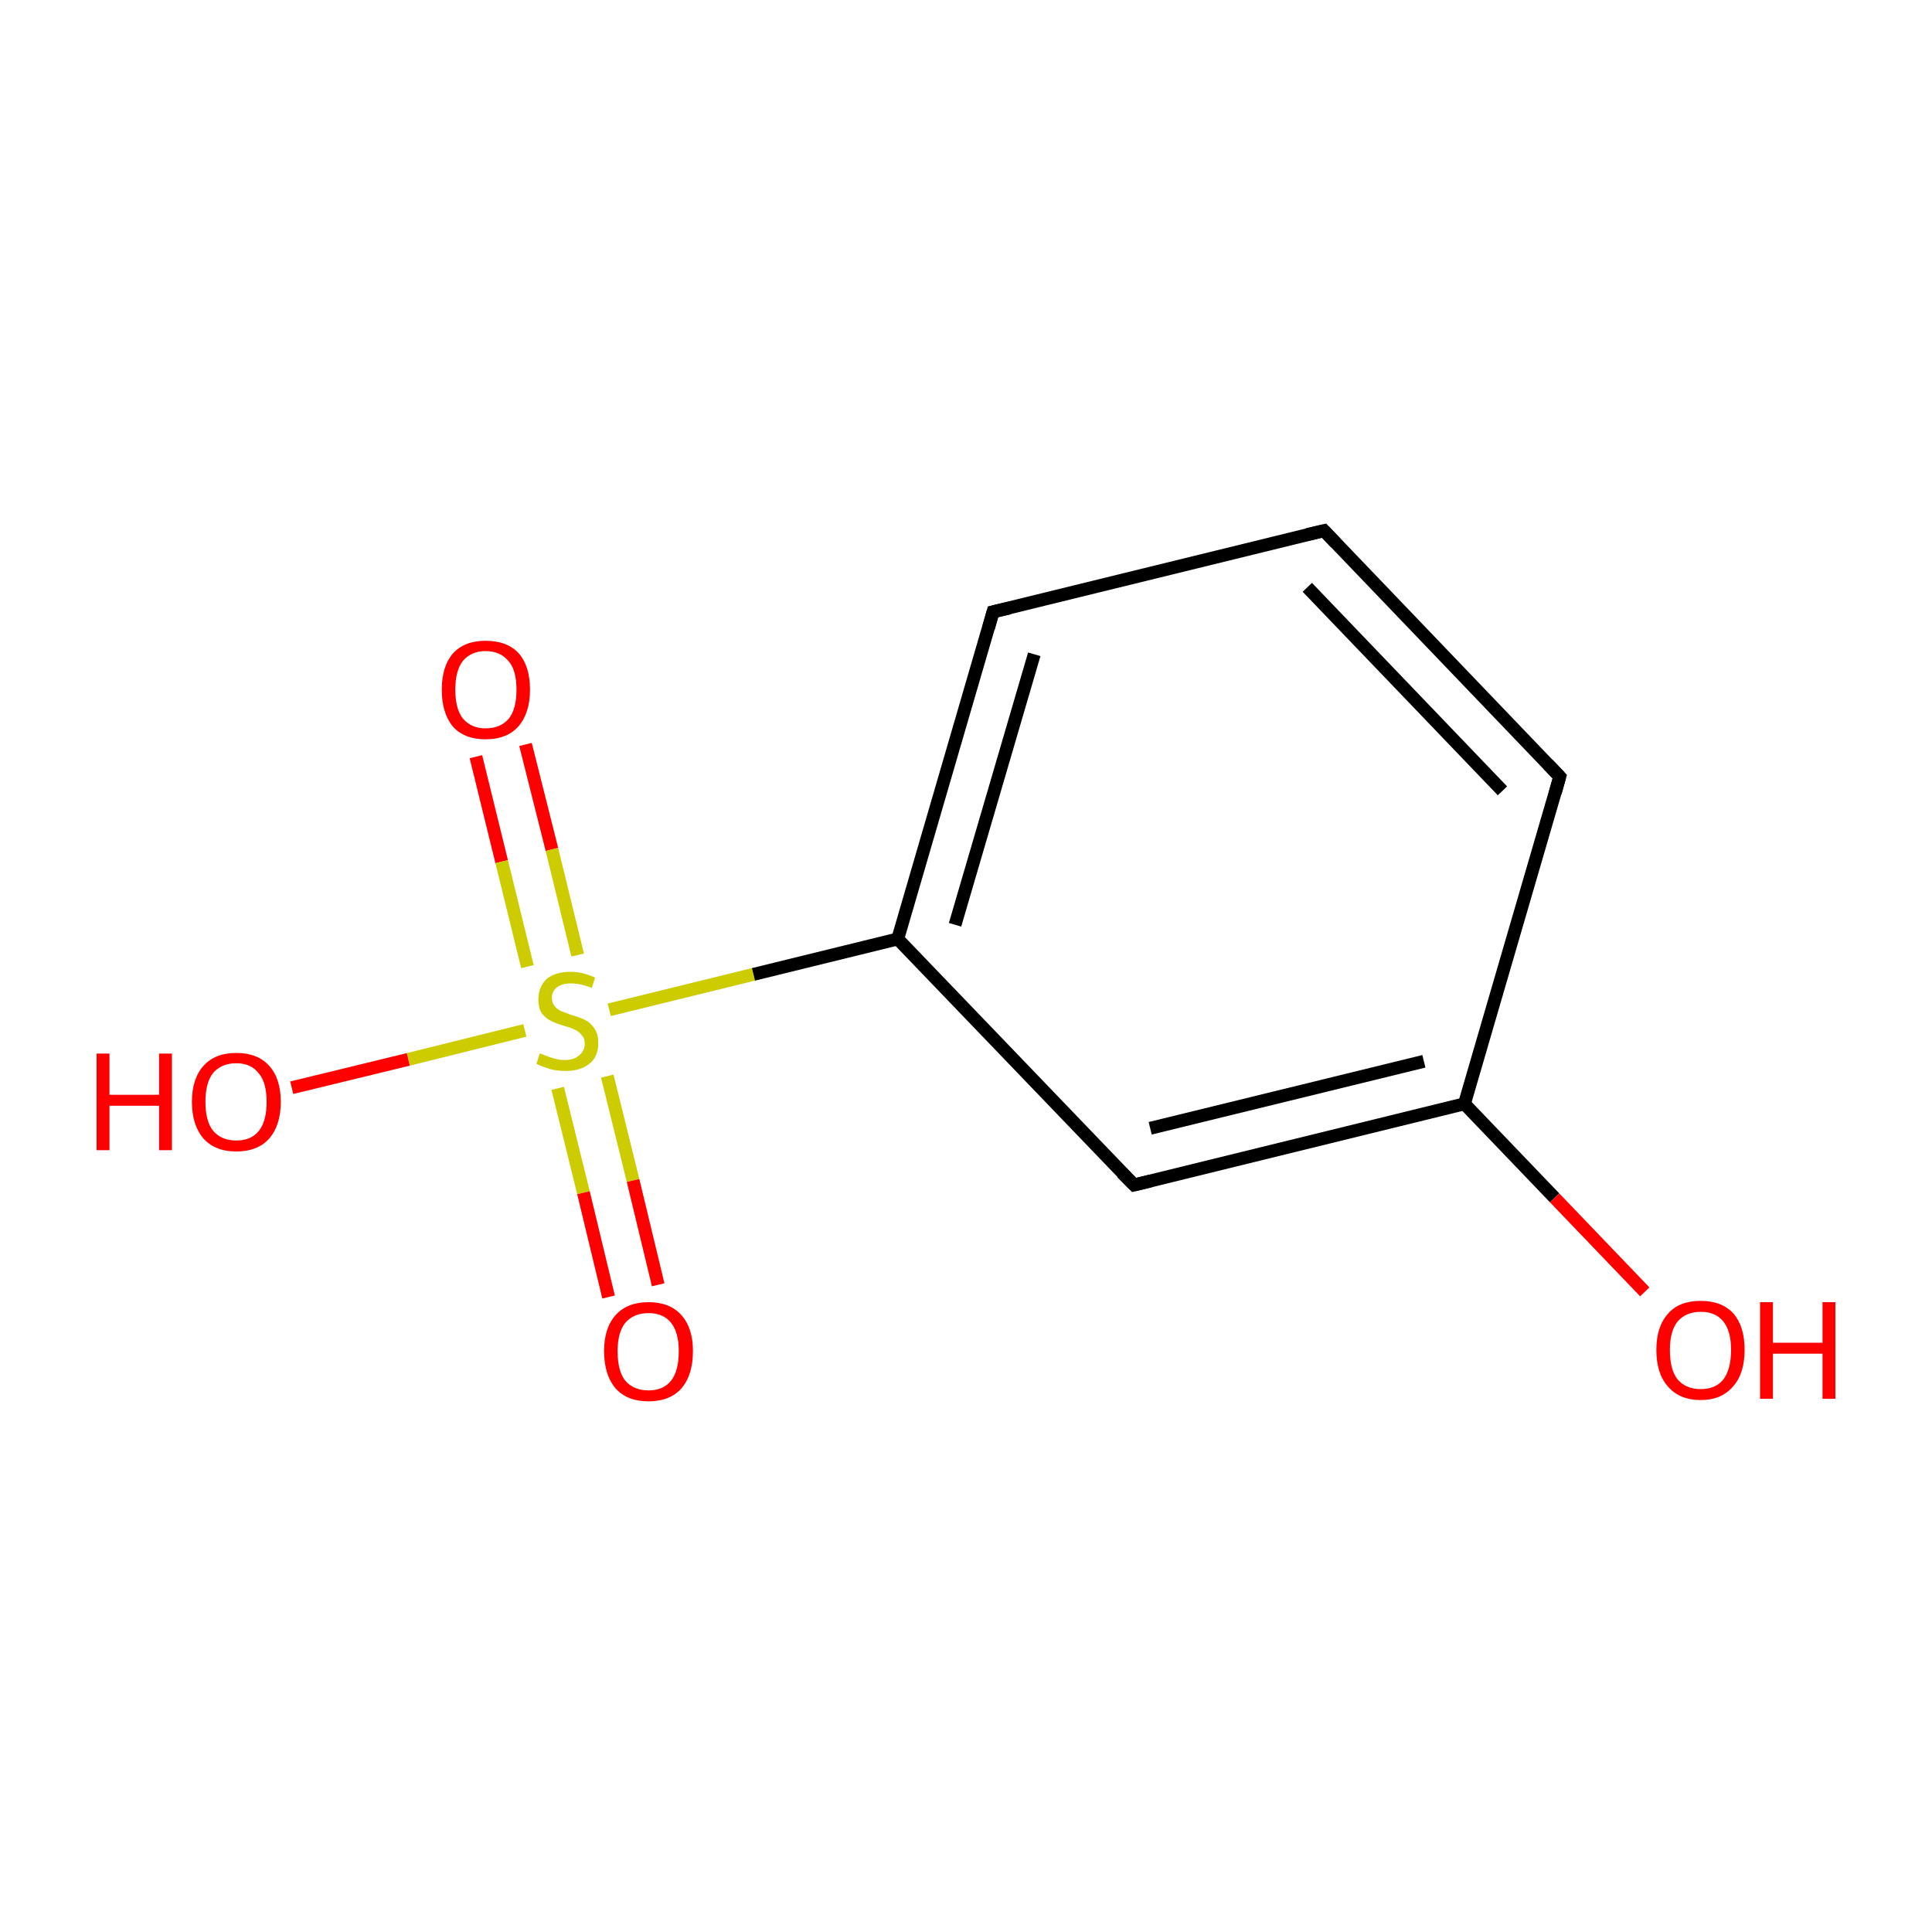 <?xml version='1.0' encoding='iso-8859-1'?>
<svg version='1.1' baseProfile='full'
              xmlns='http://www.w3.org/2000/svg'
                      xmlns:rdkit='http://www.rdkit.org/xml'
                      xmlns:xlink='http://www.w3.org/1999/xlink'
                  xml:space='preserve'
width='300px' height='300px' viewBox='0 0 300 300'>
<!-- END OF HEADER -->
<rect style='opacity:1.0;fill:#FFFFFF;stroke:none' width='300.0' height='300.0' x='0.0' y='0.0'> </rect>
<path class='bond-0 atom-0 atom-1' d='M 81.6,115.6 L 85.7,131.9' style='fill:none;fill-rule:evenodd;stroke:#FF0000;stroke-width:2.0px;stroke-linecap:butt;stroke-linejoin:miter;stroke-opacity:1' />
<path class='bond-0 atom-0 atom-1' d='M 85.7,131.9 L 89.7,148.3' style='fill:none;fill-rule:evenodd;stroke:#CCCC00;stroke-width:2.0px;stroke-linecap:butt;stroke-linejoin:miter;stroke-opacity:1' />
<path class='bond-0 atom-0 atom-1' d='M 73.9,117.5 L 77.9,133.8' style='fill:none;fill-rule:evenodd;stroke:#FF0000;stroke-width:2.0px;stroke-linecap:butt;stroke-linejoin:miter;stroke-opacity:1' />
<path class='bond-0 atom-0 atom-1' d='M 77.9,133.8 L 81.9,150.1' style='fill:none;fill-rule:evenodd;stroke:#CCCC00;stroke-width:2.0px;stroke-linecap:butt;stroke-linejoin:miter;stroke-opacity:1' />
<path class='bond-1 atom-1 atom-2' d='M 86.6,169.0 L 90.6,185.2' style='fill:none;fill-rule:evenodd;stroke:#CCCC00;stroke-width:2.0px;stroke-linecap:butt;stroke-linejoin:miter;stroke-opacity:1' />
<path class='bond-1 atom-1 atom-2' d='M 90.6,185.2 L 94.5,201.4' style='fill:none;fill-rule:evenodd;stroke:#FF0000;stroke-width:2.0px;stroke-linecap:butt;stroke-linejoin:miter;stroke-opacity:1' />
<path class='bond-1 atom-1 atom-2' d='M 94.3,167.1 L 98.3,183.3' style='fill:none;fill-rule:evenodd;stroke:#CCCC00;stroke-width:2.0px;stroke-linecap:butt;stroke-linejoin:miter;stroke-opacity:1' />
<path class='bond-1 atom-1 atom-2' d='M 98.3,183.3 L 102.2,199.5' style='fill:none;fill-rule:evenodd;stroke:#FF0000;stroke-width:2.0px;stroke-linecap:butt;stroke-linejoin:miter;stroke-opacity:1' />
<path class='bond-2 atom-1 atom-3' d='M 81.5,160.0 L 63.4,164.5' style='fill:none;fill-rule:evenodd;stroke:#CCCC00;stroke-width:2.0px;stroke-linecap:butt;stroke-linejoin:miter;stroke-opacity:1' />
<path class='bond-2 atom-1 atom-3' d='M 63.4,164.5 L 45.3,168.9' style='fill:none;fill-rule:evenodd;stroke:#FF0000;stroke-width:2.0px;stroke-linecap:butt;stroke-linejoin:miter;stroke-opacity:1' />
<path class='bond-3 atom-1 atom-4' d='M 94.6,156.8 L 117.0,151.3' style='fill:none;fill-rule:evenodd;stroke:#CCCC00;stroke-width:2.0px;stroke-linecap:butt;stroke-linejoin:miter;stroke-opacity:1' />
<path class='bond-3 atom-1 atom-4' d='M 117.0,151.3 L 139.4,145.8' style='fill:none;fill-rule:evenodd;stroke:#000000;stroke-width:2.0px;stroke-linecap:butt;stroke-linejoin:miter;stroke-opacity:1' />
<path class='bond-4 atom-4 atom-5' d='M 139.4,145.8 L 154.2,95.0' style='fill:none;fill-rule:evenodd;stroke:#000000;stroke-width:2.0px;stroke-linecap:butt;stroke-linejoin:miter;stroke-opacity:1' />
<path class='bond-4 atom-4 atom-5' d='M 148.3,143.6 L 160.6,101.6' style='fill:none;fill-rule:evenodd;stroke:#000000;stroke-width:2.0px;stroke-linecap:butt;stroke-linejoin:miter;stroke-opacity:1' />
<path class='bond-5 atom-5 atom-6' d='M 154.2,95.0 L 205.6,82.4' style='fill:none;fill-rule:evenodd;stroke:#000000;stroke-width:2.0px;stroke-linecap:butt;stroke-linejoin:miter;stroke-opacity:1' />
<path class='bond-6 atom-6 atom-7' d='M 205.6,82.4 L 242.2,120.6' style='fill:none;fill-rule:evenodd;stroke:#000000;stroke-width:2.0px;stroke-linecap:butt;stroke-linejoin:miter;stroke-opacity:1' />
<path class='bond-6 atom-6 atom-7' d='M 203.0,91.2 L 233.3,122.8' style='fill:none;fill-rule:evenodd;stroke:#000000;stroke-width:2.0px;stroke-linecap:butt;stroke-linejoin:miter;stroke-opacity:1' />
<path class='bond-7 atom-7 atom-8' d='M 242.2,120.6 L 227.4,171.4' style='fill:none;fill-rule:evenodd;stroke:#000000;stroke-width:2.0px;stroke-linecap:butt;stroke-linejoin:miter;stroke-opacity:1' />
<path class='bond-8 atom-8 atom-9' d='M 227.4,171.4 L 241.4,186.0' style='fill:none;fill-rule:evenodd;stroke:#000000;stroke-width:2.0px;stroke-linecap:butt;stroke-linejoin:miter;stroke-opacity:1' />
<path class='bond-8 atom-8 atom-9' d='M 241.4,186.0 L 255.4,200.6' style='fill:none;fill-rule:evenodd;stroke:#FF0000;stroke-width:2.0px;stroke-linecap:butt;stroke-linejoin:miter;stroke-opacity:1' />
<path class='bond-9 atom-8 atom-10' d='M 227.4,171.4 L 176.1,184.0' style='fill:none;fill-rule:evenodd;stroke:#000000;stroke-width:2.0px;stroke-linecap:butt;stroke-linejoin:miter;stroke-opacity:1' />
<path class='bond-9 atom-8 atom-10' d='M 221.1,164.8 L 178.6,175.2' style='fill:none;fill-rule:evenodd;stroke:#000000;stroke-width:2.0px;stroke-linecap:butt;stroke-linejoin:miter;stroke-opacity:1' />
<path class='bond-10 atom-10 atom-4' d='M 176.1,184.0 L 139.4,145.8' style='fill:none;fill-rule:evenodd;stroke:#000000;stroke-width:2.0px;stroke-linecap:butt;stroke-linejoin:miter;stroke-opacity:1' />
<path d='M 153.5,97.5 L 154.2,95.0 L 156.8,94.4' style='fill:none;stroke:#000000;stroke-width:2.0px;stroke-linecap:butt;stroke-linejoin:miter;stroke-miterlimit:10;stroke-opacity:1;' />
<path d='M 203.0,83.0 L 205.6,82.4 L 207.4,84.3' style='fill:none;stroke:#000000;stroke-width:2.0px;stroke-linecap:butt;stroke-linejoin:miter;stroke-miterlimit:10;stroke-opacity:1;' />
<path d='M 240.4,118.7 L 242.2,120.6 L 241.5,123.1' style='fill:none;stroke:#000000;stroke-width:2.0px;stroke-linecap:butt;stroke-linejoin:miter;stroke-miterlimit:10;stroke-opacity:1;' />
<path d='M 178.6,183.4 L 176.1,184.0 L 174.2,182.1' style='fill:none;stroke:#000000;stroke-width:2.0px;stroke-linecap:butt;stroke-linejoin:miter;stroke-miterlimit:10;stroke-opacity:1;' />
<path class='atom-0' d='M 68.6 107.1
Q 68.6 103.5, 70.3 101.5
Q 72.1 99.5, 75.4 99.5
Q 78.8 99.5, 80.6 101.5
Q 82.3 103.5, 82.3 107.1
Q 82.3 110.7, 80.5 112.8
Q 78.7 114.8, 75.4 114.8
Q 72.1 114.8, 70.3 112.8
Q 68.6 110.7, 68.6 107.1
M 75.4 113.1
Q 77.7 113.1, 79.0 111.6
Q 80.2 110.1, 80.2 107.1
Q 80.2 104.1, 79.0 102.7
Q 77.7 101.1, 75.4 101.1
Q 73.2 101.1, 71.9 102.6
Q 70.7 104.1, 70.7 107.1
Q 70.7 110.1, 71.9 111.6
Q 73.2 113.1, 75.4 113.1
' fill='#FF0000'/>
<path class='atom-1' d='M 83.8 163.6
Q 84.0 163.6, 84.7 163.9
Q 85.4 164.2, 86.2 164.4
Q 86.9 164.6, 87.7 164.6
Q 89.1 164.6, 89.9 163.9
Q 90.8 163.2, 90.8 162.0
Q 90.8 161.2, 90.3 160.7
Q 89.9 160.2, 89.3 159.9
Q 88.7 159.6, 87.6 159.3
Q 86.3 158.9, 85.5 158.5
Q 84.7 158.1, 84.1 157.3
Q 83.6 156.5, 83.6 155.2
Q 83.6 153.3, 84.8 152.1
Q 86.1 150.9, 88.7 150.9
Q 90.4 150.9, 92.4 151.8
L 91.9 153.4
Q 90.1 152.7, 88.7 152.7
Q 87.3 152.7, 86.5 153.3
Q 85.7 153.9, 85.7 154.9
Q 85.7 155.7, 86.1 156.2
Q 86.5 156.7, 87.1 157.0
Q 87.7 157.2, 88.7 157.6
Q 90.1 158.0, 90.9 158.4
Q 91.7 158.8, 92.3 159.7
Q 92.9 160.5, 92.9 162.0
Q 92.9 164.1, 91.5 165.2
Q 90.1 166.3, 87.8 166.3
Q 86.5 166.3, 85.4 166.0
Q 84.4 165.7, 83.3 165.2
L 83.8 163.6
' fill='#CCCC00'/>
<path class='atom-2' d='M 93.8 209.8
Q 93.8 206.2, 95.6 204.2
Q 97.4 202.2, 100.7 202.2
Q 104.0 202.2, 105.8 204.2
Q 107.6 206.2, 107.6 209.8
Q 107.6 213.5, 105.8 215.6
Q 104.0 217.6, 100.7 217.6
Q 97.4 217.6, 95.6 215.6
Q 93.8 213.5, 93.8 209.8
M 100.7 215.9
Q 103.0 215.9, 104.2 214.4
Q 105.4 212.9, 105.4 209.8
Q 105.4 206.9, 104.2 205.4
Q 103.0 203.9, 100.7 203.9
Q 98.4 203.9, 97.1 205.4
Q 95.9 206.9, 95.9 209.8
Q 95.9 212.9, 97.1 214.4
Q 98.4 215.9, 100.7 215.9
' fill='#FF0000'/>
<path class='atom-3' d='M 15.0 163.6
L 17.0 163.6
L 17.0 170.0
L 24.7 170.0
L 24.7 163.6
L 26.7 163.6
L 26.7 178.6
L 24.7 178.6
L 24.7 171.7
L 17.0 171.7
L 17.0 178.6
L 15.0 178.6
L 15.0 163.6
' fill='#FF0000'/>
<path class='atom-3' d='M 29.8 171.1
Q 29.8 167.5, 31.6 165.5
Q 33.4 163.5, 36.7 163.5
Q 40.0 163.5, 41.8 165.5
Q 43.6 167.5, 43.6 171.1
Q 43.6 174.7, 41.8 176.8
Q 40.0 178.8, 36.7 178.8
Q 33.4 178.8, 31.6 176.8
Q 29.8 174.7, 29.8 171.1
M 36.7 177.1
Q 39.0 177.1, 40.2 175.6
Q 41.4 174.1, 41.4 171.1
Q 41.4 168.1, 40.2 166.7
Q 39.0 165.1, 36.7 165.1
Q 34.4 165.1, 33.1 166.6
Q 31.9 168.1, 31.9 171.1
Q 31.9 174.1, 33.1 175.6
Q 34.4 177.1, 36.7 177.1
' fill='#FF0000'/>
<path class='atom-9' d='M 257.2 209.6
Q 257.2 206.0, 259.0 204.0
Q 260.7 202.0, 264.1 202.0
Q 267.4 202.0, 269.2 204.0
Q 270.9 206.0, 270.9 209.6
Q 270.9 213.3, 269.1 215.3
Q 267.3 217.4, 264.1 217.4
Q 260.8 217.4, 259.0 215.3
Q 257.2 213.3, 257.2 209.6
M 264.1 215.7
Q 266.4 215.7, 267.6 214.2
Q 268.8 212.6, 268.8 209.6
Q 268.8 206.7, 267.6 205.2
Q 266.4 203.7, 264.1 203.7
Q 261.8 203.7, 260.5 205.2
Q 259.3 206.7, 259.3 209.6
Q 259.3 212.7, 260.5 214.2
Q 261.8 215.7, 264.1 215.7
' fill='#FF0000'/>
<path class='atom-9' d='M 273.3 202.2
L 275.3 202.2
L 275.3 208.5
L 283.0 208.5
L 283.0 202.2
L 285.0 202.2
L 285.0 217.2
L 283.0 217.2
L 283.0 210.2
L 275.3 210.2
L 275.3 217.2
L 273.3 217.2
L 273.3 202.2
' fill='#FF0000'/>
</svg>
